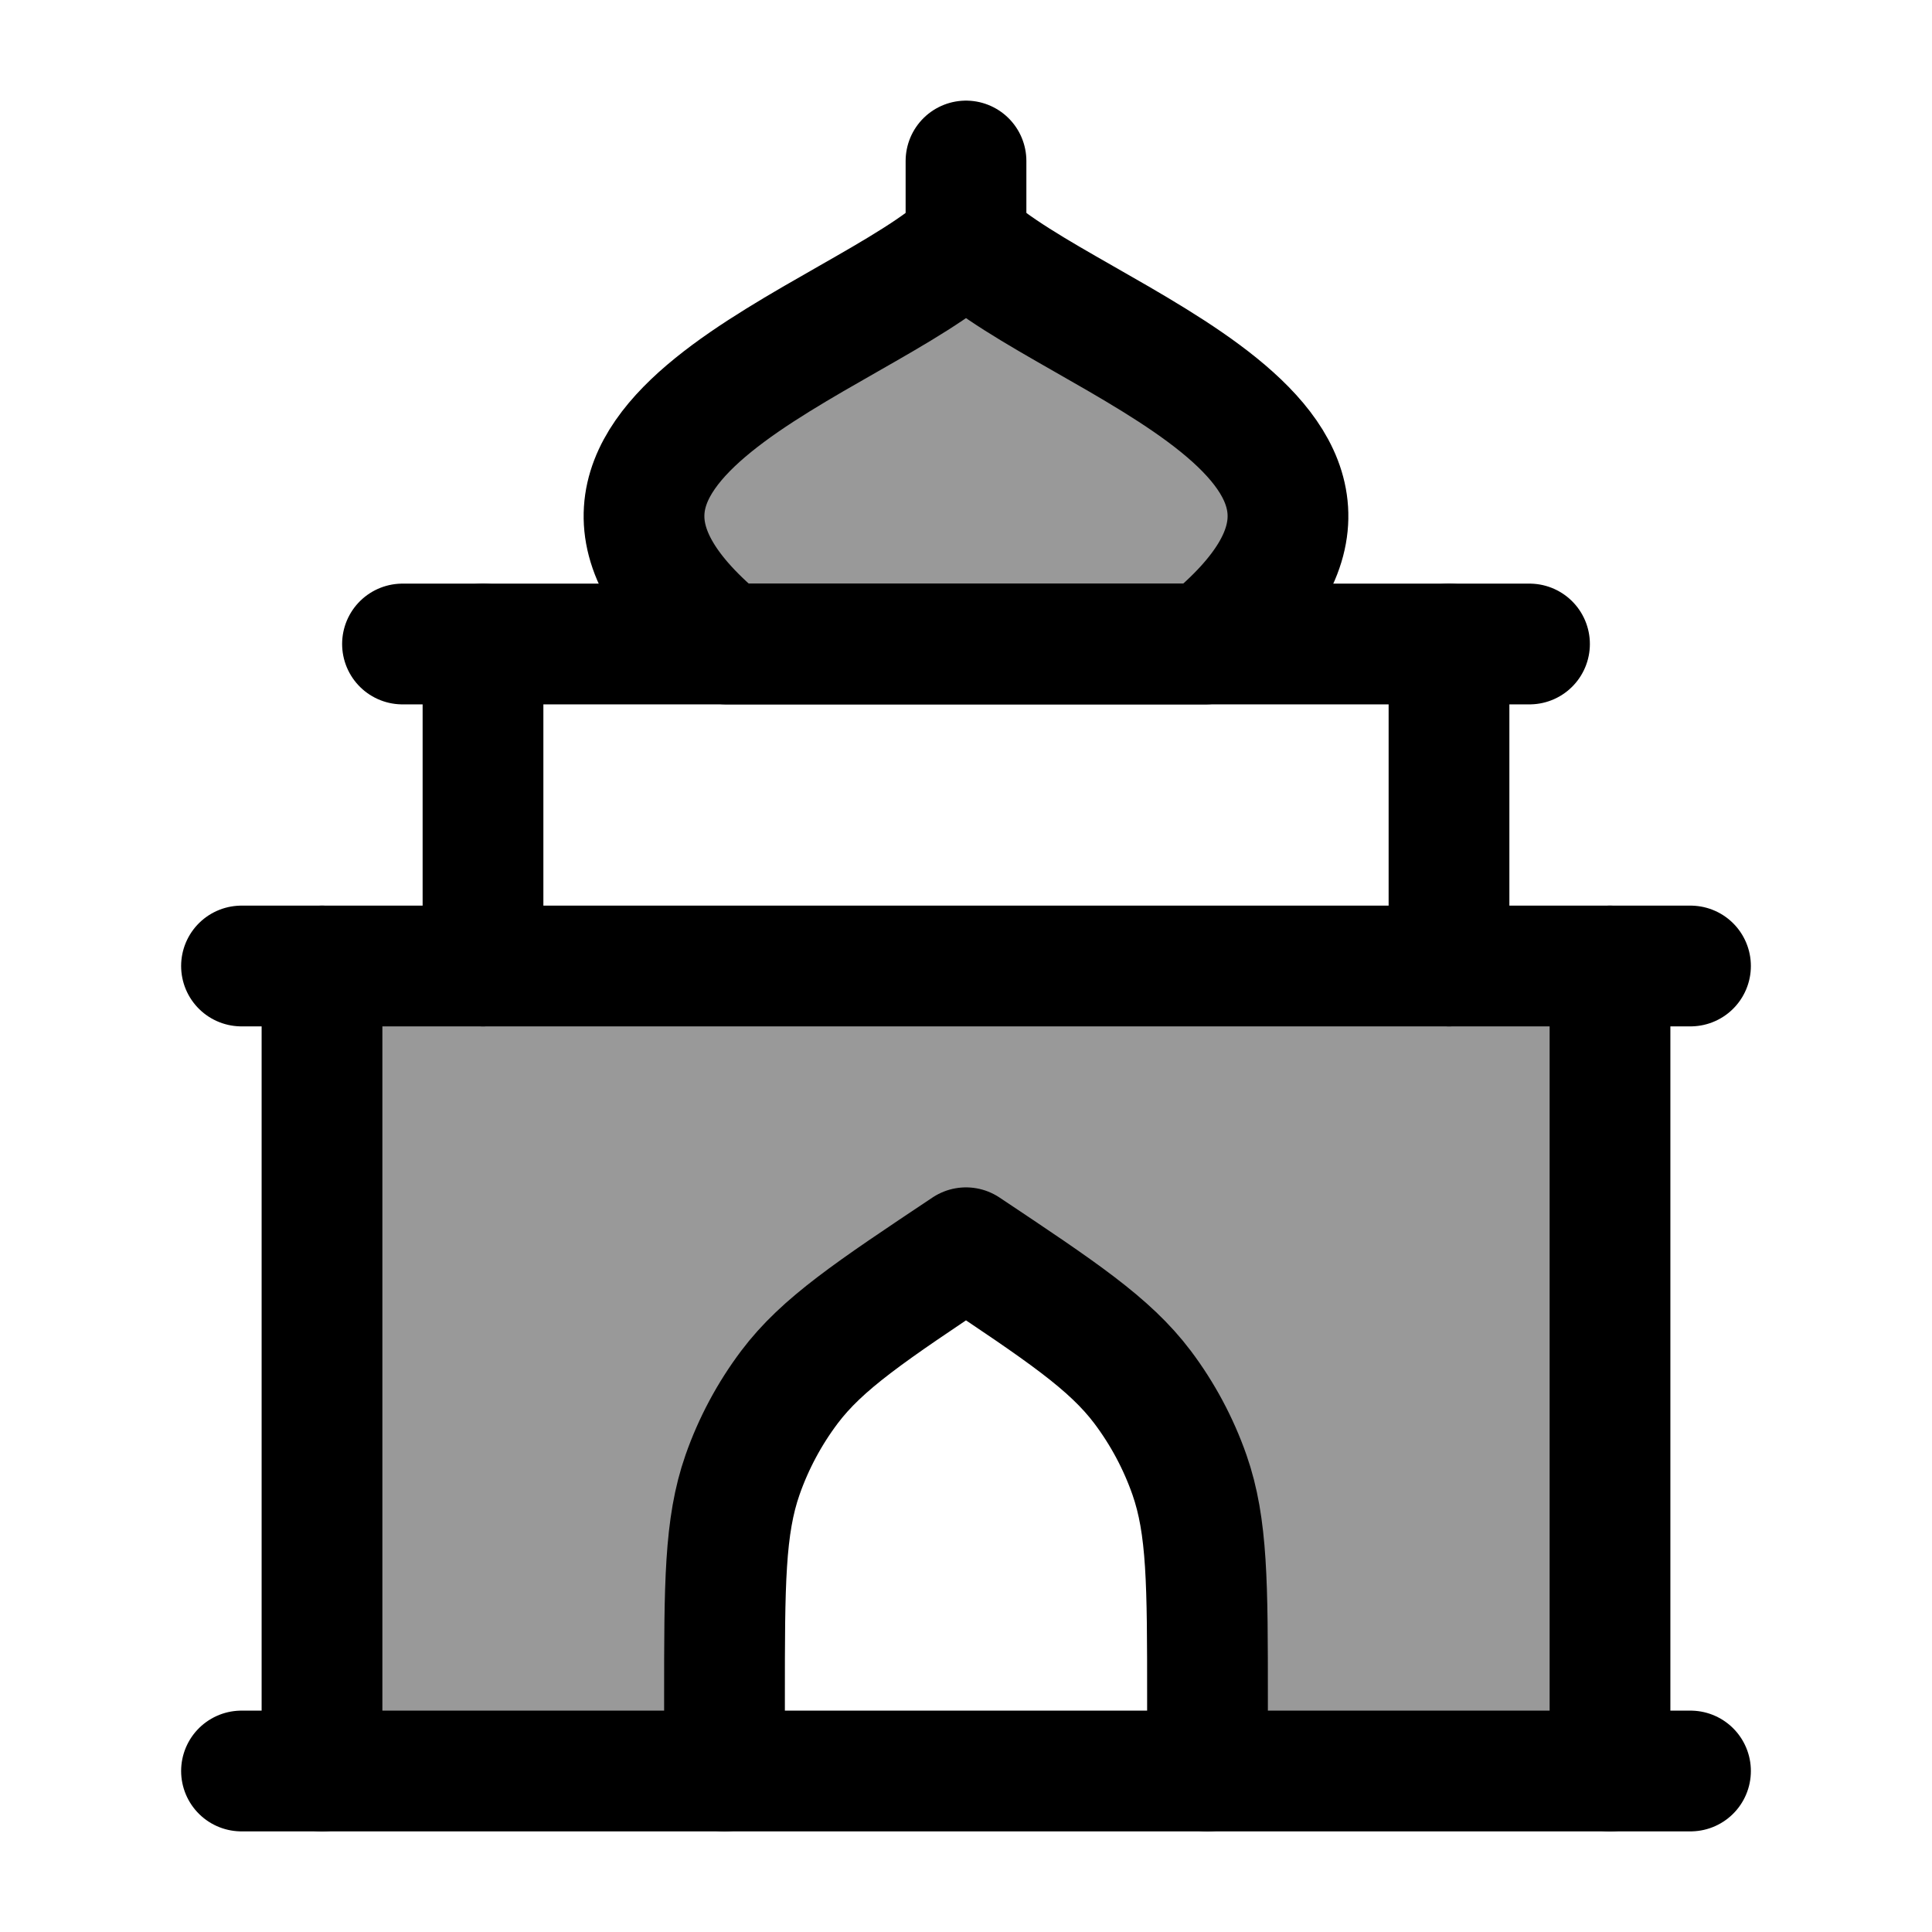 <svg width="24" height="24" viewBox="0 0 24 24" fill="none" xmlns="http://www.w3.org/2000/svg">
    <path opacity="0.4" d="M9.025 8C5.94 5.5 10.678 4.25 12 3C13.322 4.25 18.06 5.5 14.975 8H9.025Z" fill="currentColor"/>
    <path opacity="0.4" d="M4 12V22H9V21.106C9 19.676 9 18.962 9.224 18.321C9.361 17.93 9.558 17.562 9.807 17.231C10.216 16.689 10.811 16.293 12 15.5C13.189 16.293 13.784 16.689 14.193 17.231C14.442 17.562 14.639 17.93 14.776 18.321C15 18.962 15 19.676 15 21.106V22H20V12H4Z" fill="currentColor"/>
    <path d="M4 12V22M20 12V22" stroke="currentColor" stroke-width="1.5" stroke-linecap="round" stroke-linejoin="round"/>
    <path d="M6 8V12M18 8V12" stroke="currentColor" stroke-width="1.5" stroke-linecap="round" stroke-linejoin="round"/>
    <path d="M3 12L21 12" stroke="currentColor" stroke-width="1.5" stroke-linecap="round" stroke-linejoin="round"/>
    <path d="M5 8H19" stroke="currentColor" stroke-width="1.5" stroke-linecap="round" stroke-linejoin="round"/>
    <path d="M3 22L21 22" stroke="currentColor" stroke-width="1.5" stroke-linecap="round" stroke-linejoin="round"/>
    <path d="M12 3V2" stroke="currentColor" stroke-width="1.5" stroke-linecap="round" stroke-linejoin="round"/>
    <path d="M15 22V21.106C15 19.676 15 18.962 14.776 18.321C14.639 17.93 14.442 17.562 14.193 17.231C13.784 16.689 13.189 16.293 12 15.5C10.811 16.293 10.216 16.689 9.807 17.231C9.558 17.562 9.361 17.93 9.224 18.321C9 18.962 9 19.676 9 21.106V22" stroke="currentColor" stroke-width="1.5" stroke-linecap="round" stroke-linejoin="round"/>
    <path d="M9.025 8C5.94 5.5 10.678 4.25 12 3C13.322 4.25 18.06 5.5 14.975 8H9.025Z" stroke="currentColor" stroke-width="1.5" stroke-linecap="round" stroke-linejoin="round"/>
</svg>
